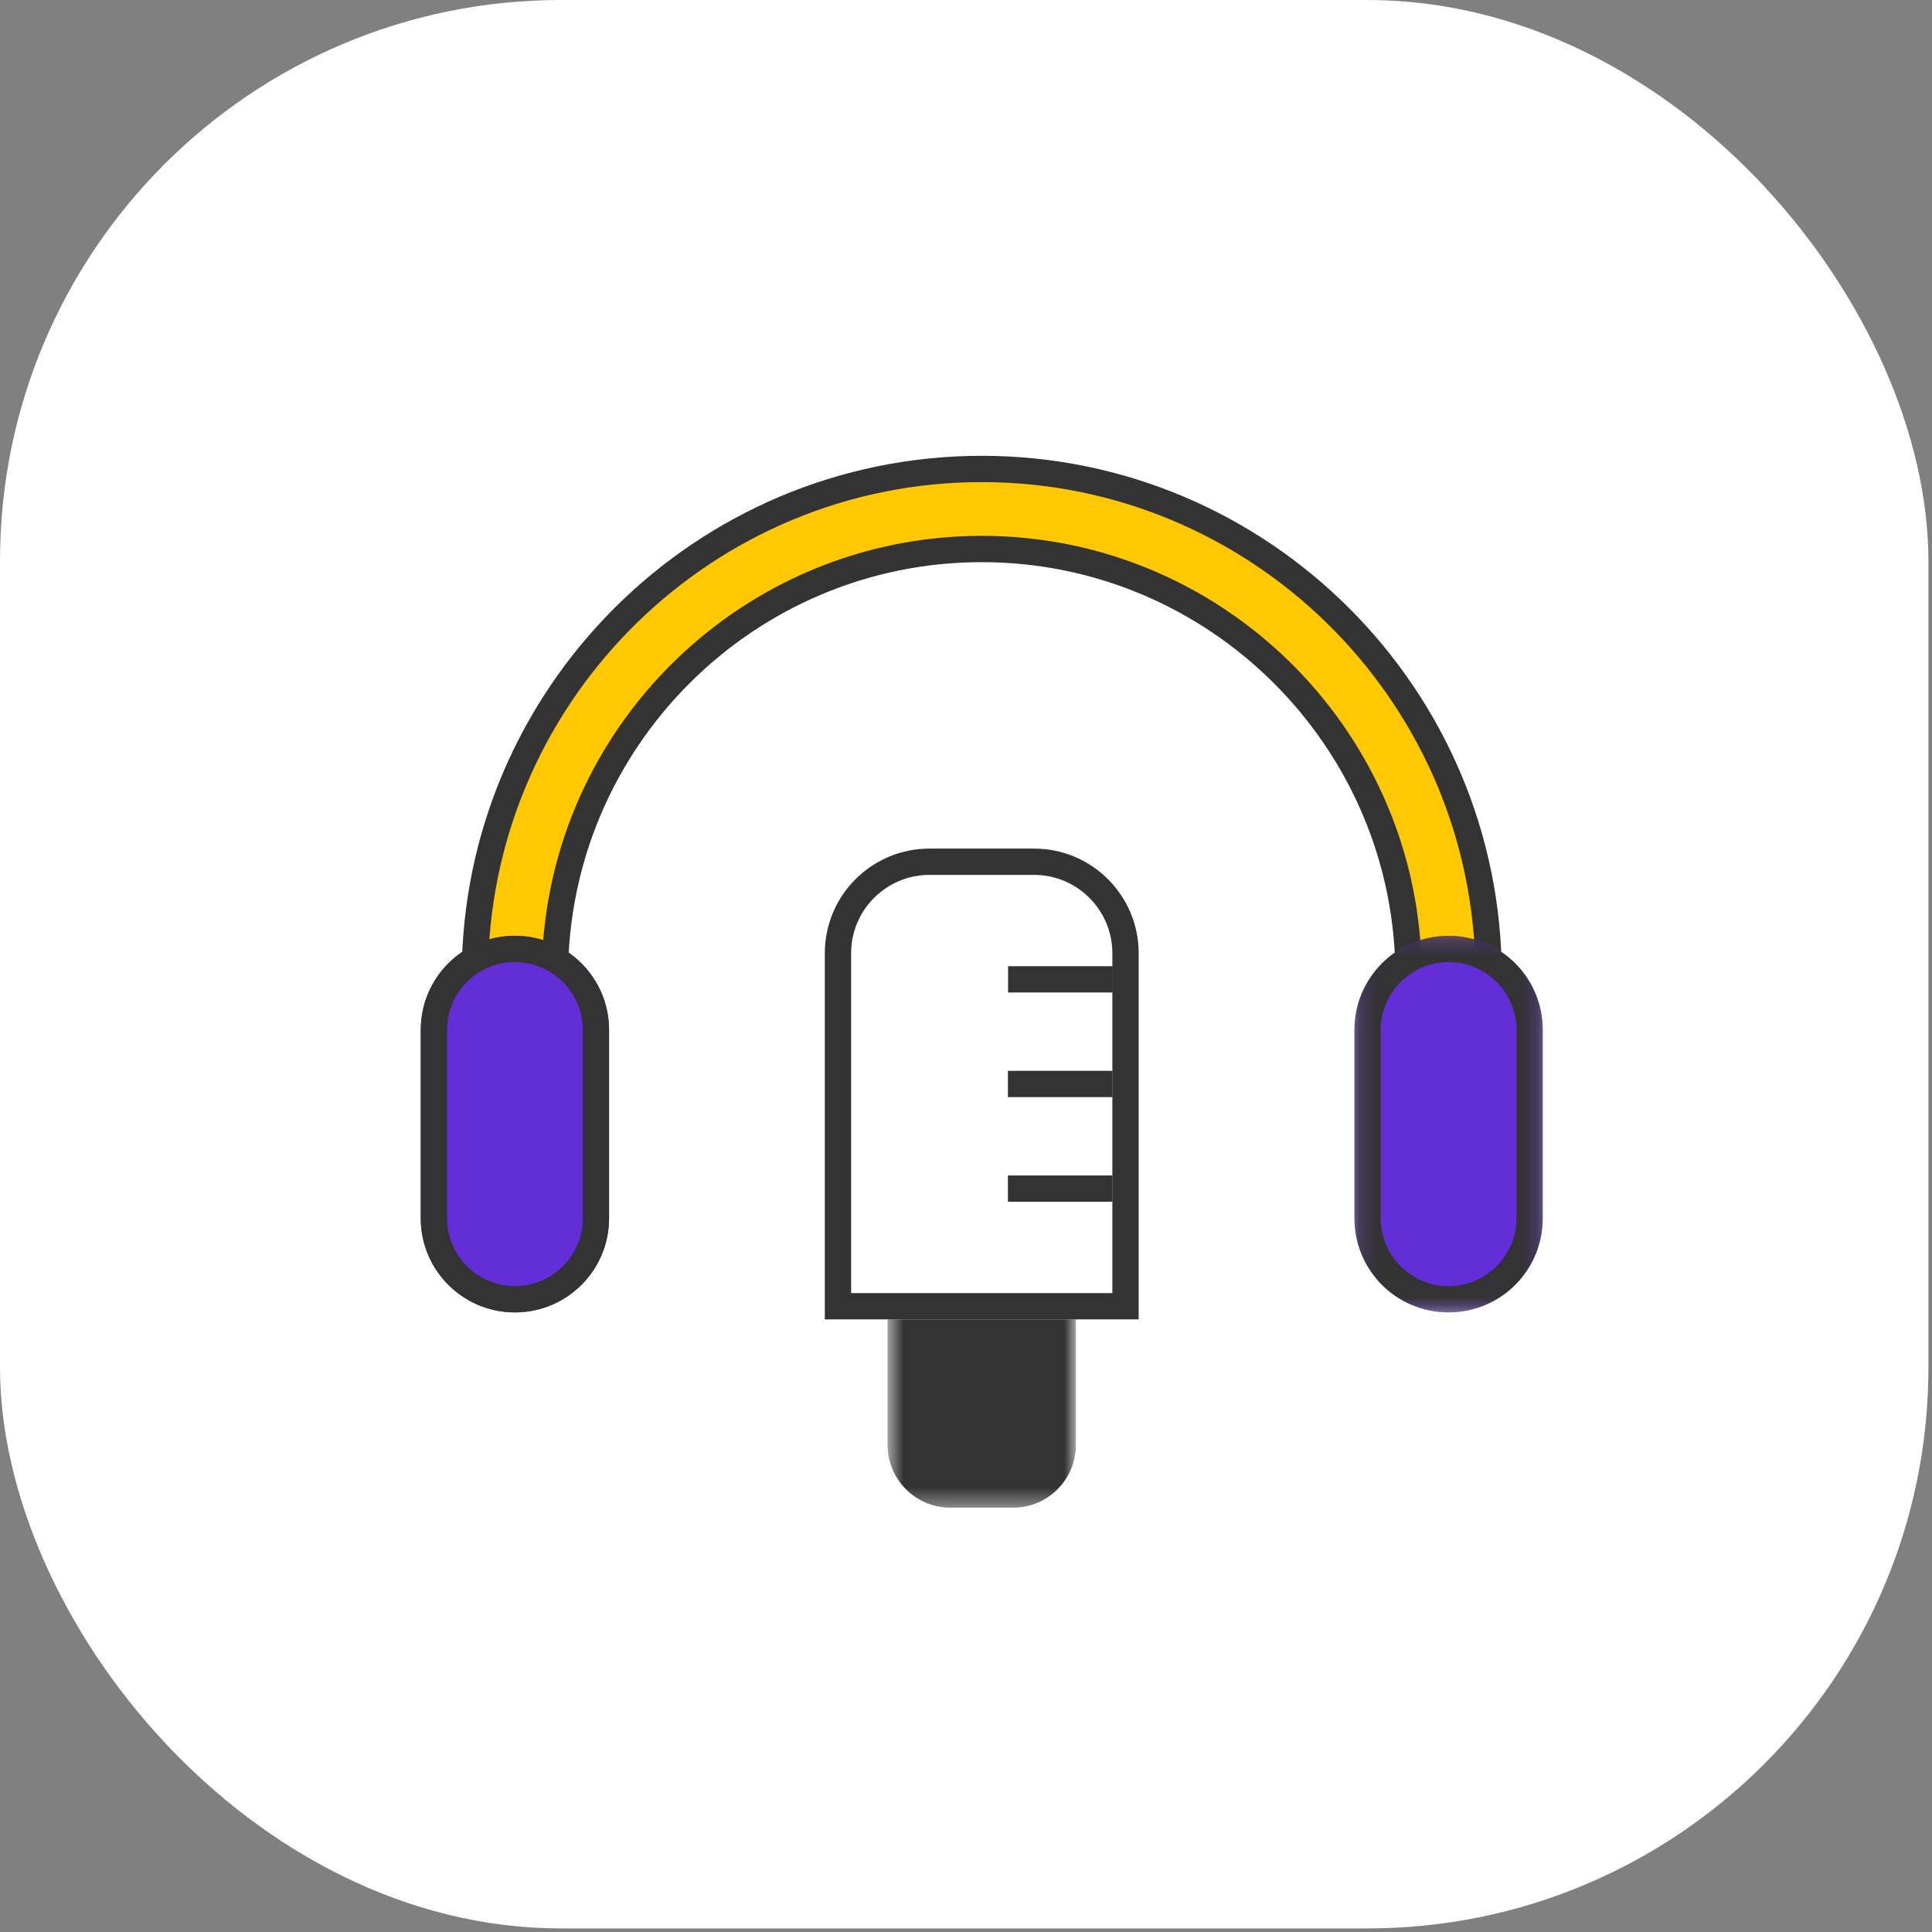 <?xml version="1.0" encoding="UTF-8"?>
<svg width="108px" height="108px" viewBox="0 0 108 108" version="1.1" xmlns="http://www.w3.org/2000/svg"
     xmlns:xlink="http://www.w3.org/1999/xlink">
  <rect x="0" y="0" width="108" height="108" fill="#808080" stroke="none"/>
  <title>12</title>
  <defs>
    <polygon id="path-1" points="0.615 0.85 11.143 0.85 11.143 16.64 0.615 16.64"></polygon>
    <polygon id="path-3" points="0.234 0.352 10.76 0.352 10.76 21.404 0.234 21.404"></polygon>
    <polygon id="path-5" points="0.234 0.351 10.76 0.351 10.76 21.404 0.234 21.404"></polygon>
    <polygon id="path-7" points="0 58.8 62.72 58.8 62.72 -0 0 -0"></polygon>
  </defs>
  <g id="2021" stroke="none" stroke-width="1" fill="none" fill-rule="evenodd">
    <g id="GUEST_PC_Main" transform="translate(-831, -481)">
      <g id="12" transform="translate(831, 481)">
        <rect id="Rectangle-2-Copy-2" fill="#FFFFF" x="0" y="0" width="107.8" height="107.8" rx="31.36"></rect>
        <g id="icon_12_m" transform="translate(23.52, 25.48)">
          <g id="Group-3" transform="translate(25.48, 42.16)">
            <mask id="mask-2" fill="white">
              <use xlink:href="#path-1"></use>
            </mask>
            <g id="Clip-2"></g>
            <path
              d="M7.634,16.64 L4.126,16.64 C2.187,16.64 0.615,15.068 0.615,13.132 L0.615,0.85 L11.143,0.85 L11.143,13.132 C11.143,15.068 9.573,16.64 7.634,16.64"
              id="Fill-1" fill="#333333" mask="url(#mask-2)"></path>
          </g>
          <path
            d="M7.5,29.069 C7.5,15.892 18.182,5.21 31.359,5.21 C44.536,5.21 55.22,15.892 55.22,29.069 L59.693,29.069 C59.693,13.42 47.008,0.735 31.359,0.735 C15.711,0.735 3.026,13.42 3.026,29.069 L7.5,29.069 Z"
            id="Fill-4" fill="#FFC800"></path>
          <path
            d="M55.944,28.334 L58.949,28.334 C58.557,13.455 46.332,1.47 31.36,1.47 C16.388,1.47 4.163,13.455 3.771,28.334 L6.776,28.334 C7.166,15.11 18.044,4.475 31.36,4.475 C44.676,4.475 55.554,15.11 55.944,28.334 L55.944,28.334 Z M60.429,29.804 L54.484,29.804 L54.484,29.069 C54.484,16.317 44.112,5.945 31.36,5.945 C18.608,5.945 8.236,16.317 8.236,29.069 L8.236,29.804 L2.291,29.804 L2.291,29.069 C2.291,13.04 15.331,0 31.36,0 C47.389,0 60.429,13.04 60.429,29.069 L60.429,29.804 Z"
            id="Fill-6" fill="#333333"></path>
          <path
            d="M5.263,47.884 L5.263,47.884 C2.356,47.884 0,45.528 0,42.621 L0,32.094 C0,29.188 2.356,26.832 5.263,26.832 C8.169,26.832 10.527,29.188 10.527,32.094 L10.527,42.621 C10.527,45.528 8.169,47.884 5.263,47.884"
            id="Fill-8" fill="#632ED8"></path>
          <path
            d="M5.263,26.831 C2.356,26.831 0,29.189 0,32.096 L0,42.621 C0,45.528 2.356,47.884 5.263,47.884 C8.169,47.884 10.527,45.528 10.527,42.621 L10.527,32.096 C10.527,29.189 8.169,26.831 5.263,26.831 M5.263,28.301 C7.354,28.301 9.057,30.003 9.057,32.096 L9.057,42.621 C9.057,44.712 7.354,46.414 5.263,46.414 C3.171,46.414 1.47,44.712 1.47,42.621 L1.47,32.096 C1.47,30.003 3.171,28.301 5.263,28.301"
            id="Fill-10" fill="#333333"></path>
          <g id="Group-14" transform="translate(51.96, 26.48)">
            <mask id="mask-4" fill="white">
              <use xlink:href="#path-3"></use>
            </mask>
            <g id="Clip-13"></g>
            <path
              d="M5.496,21.404 L5.496,21.404 C2.59,21.404 0.234,19.048 0.234,16.142 L0.234,5.614 C0.234,2.708 2.59,0.352 5.496,0.352 C8.403,0.352 10.761,2.708 10.761,5.614 L10.761,16.142 C10.761,19.048 8.403,21.404 5.496,21.404"
              id="Fill-12" fill="#632ED8" mask="url(#mask-4)"></path>
          </g>
          <g id="Group-17" transform="translate(51.96, 26.48)">
            <mask id="mask-6" fill="white">
              <use xlink:href="#path-5"></use>
            </mask>
            <g id="Clip-16"></g>
            <path
              d="M5.496,0.351 C2.59,0.351 0.234,2.709 0.234,5.616 L0.234,16.141 C0.234,19.048 2.59,21.404 5.496,21.404 C8.403,21.404 10.761,19.048 10.761,16.141 L10.761,5.616 C10.761,2.709 8.403,0.351 5.496,0.351 M5.496,1.821 C7.588,1.821 9.291,3.523 9.291,5.616 L9.291,16.141 C9.291,18.233 7.588,19.934 5.496,19.934 C3.405,19.934 1.704,18.233 1.704,16.141 L1.704,5.616 C1.704,3.523 3.405,1.821 5.496,1.821"
              id="Fill-15" fill="#333333" mask="url(#mask-6)"></path>
          </g>
          <path
            d="M40.132,48.274 L22.588,48.274 L22.588,27.805 C22.588,24.575 25.207,21.957 28.437,21.957 L34.284,21.957 C37.514,21.957 40.132,24.575 40.132,27.805 L40.132,48.274 Z"
            id="Fill-18" fill="#FFFFFF"></path>
          <path
            d="M34.284,21.957 L28.437,21.957 C25.207,21.957 22.588,24.576 22.588,27.806 L22.588,48.274 L40.132,48.274 L40.132,27.806 C40.132,24.576 37.514,21.957 34.284,21.957 M34.284,23.427 C36.698,23.427 38.662,25.391 38.662,27.806 L38.662,46.804 L24.058,46.804 L24.058,27.806 C24.058,25.391 26.022,23.427 28.437,23.427 L34.284,23.427"
            id="Fill-20" fill="#333333"></path>
          <mask id="mask-8" fill="white">
            <use xlink:href="#path-7"></use>
          </mask>
          <g id="Clip-23"></g>
          <polygon id="Fill-22" fill="#333333" mask="url(#mask-8)"
                   points="32.832 30.002 38.681 30.002 38.681 28.532 32.832 28.532"></polygon>
          <polygon id="Fill-24" fill="#333333" mask="url(#mask-8)"
                   points="32.822 41.699 38.669 41.699 38.669 40.229 32.822 40.229"></polygon>
          <polygon id="Fill-25" fill="#333333" mask="url(#mask-8)"
                   points="32.822 35.85 38.669 35.85 38.669 34.38 32.822 34.38"></polygon>
        </g>
      </g>
    </g>
  </g>
</svg>
